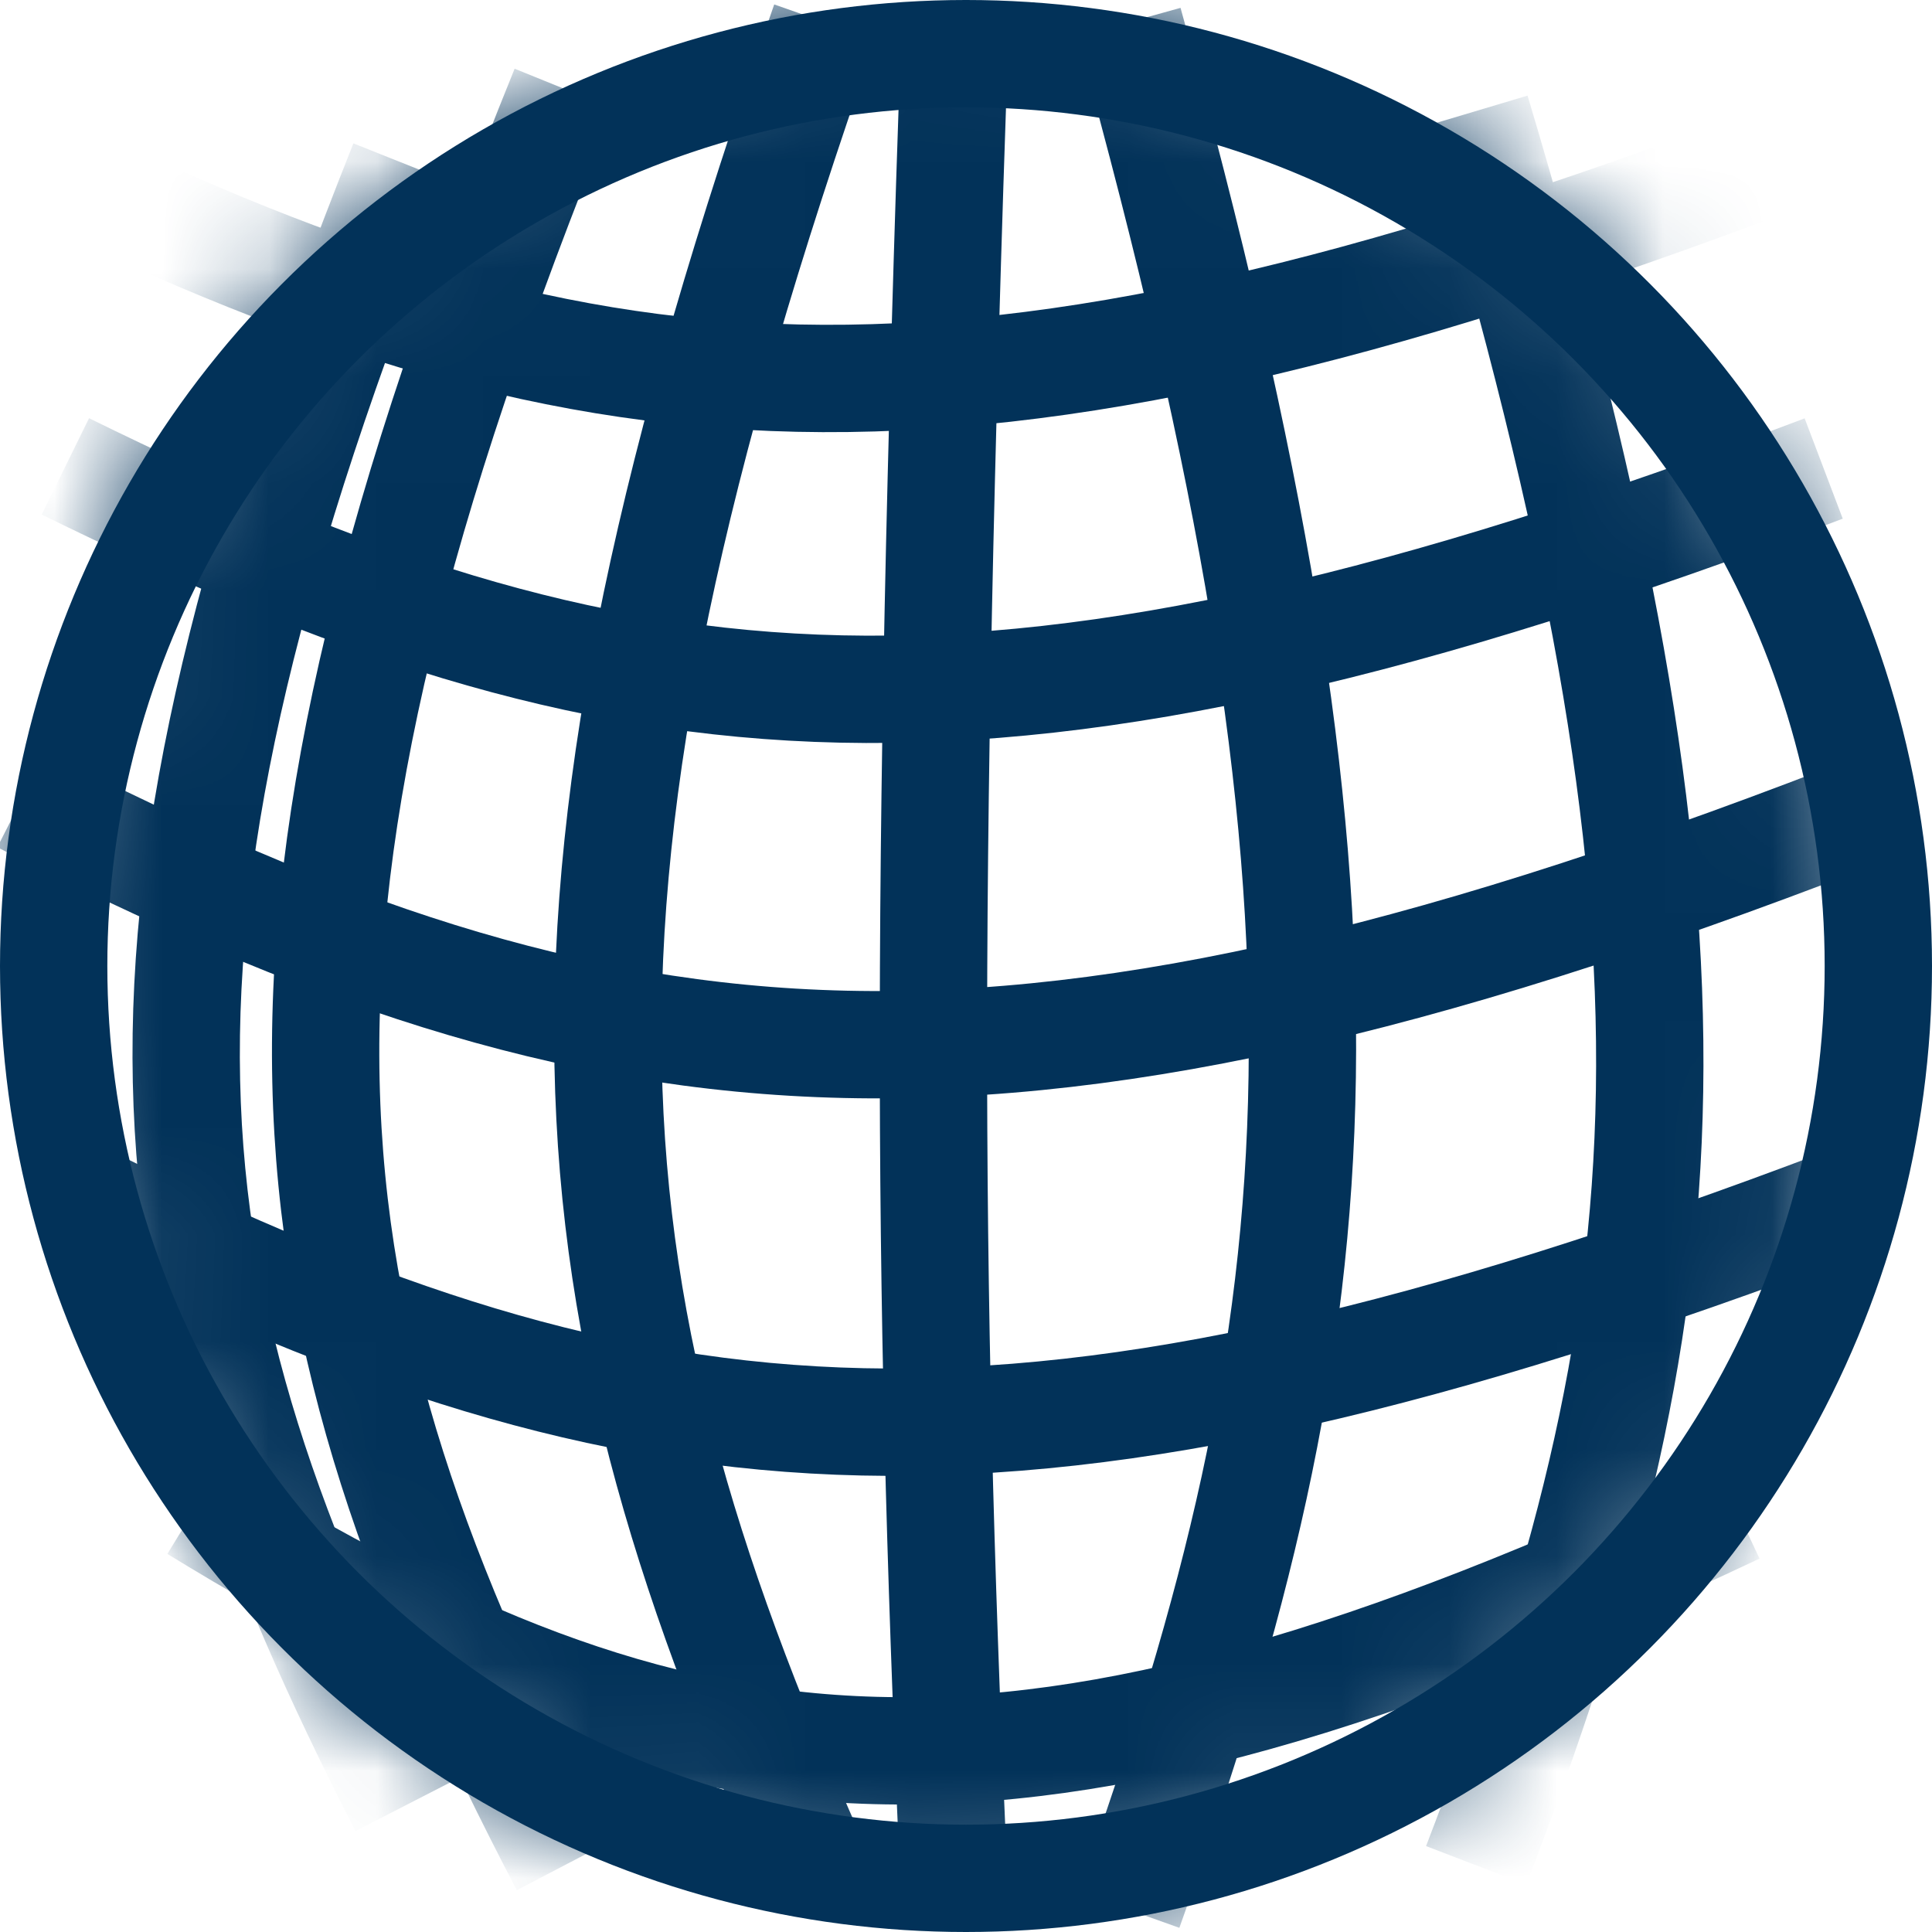 <svg width="18" height="18" viewBox="0 0 18 18" fill="none" xmlns="http://www.w3.org/2000/svg">
<mask id="mask0_18_8002" style="mask-type:alpha" maskUnits="userSpaceOnUse" x="0" y="0" width="18" height="18">
<path d="M17.096 8.897C17.096 13.545 13.415 17.293 8.899 17.293C4.383 17.293 0.702 13.545 0.702 8.897C0.702 4.248 4.383 0.5 8.899 0.5C13.415 0.5 17.096 4.248 17.096 8.897Z" fill="#D9D9D9" stroke="#66CC99"/>
</mask>
<g mask="url(#mask0_18_8002)">
<path d="M7.685 0.207C4.794 8.441 5.191 12.068 7.685 17.586" stroke="#023259"/>
<path d="M5.258 0.828C2.078 8.67 2.515 12.124 5.258 17.379" stroke="#023259"/>
<path d="M3.757 1.521C0.865 8.775 1.263 11.97 3.757 16.831" stroke="#023259"/>
<path d="M10.517 0.207C12.83 8.539 12.512 12.209 10.517 17.793" stroke="#023259"/>
<path d="M8.899 0.207C8.61 8.539 8.649 12.209 8.899 17.793" stroke="#023259"/>
<path d="M13.753 1.034C16.066 8.778 15.748 12.19 13.753 17.379" stroke="#023259"/>
<path d="M16.18 14.069C9.373 17.282 6.376 16.835 1.82 14.051" stroke="#023259"/>
<path d="M17.194 11.193C9.429 14.141 6.01 13.73 0.811 11.172" stroke="#023259"/>
<path d="M16.991 4.365C9.226 7.313 5.808 6.902 0.609 4.345" stroke="#023259"/>
<path d="M16.587 1.468C8.822 4.417 5.403 4.006 0.205 1.448" stroke="#023259"/>
<path d="M17.596 7.47C9.351 10.713 5.721 10.261 0.202 7.448" stroke="#023259"/>
</g>
<circle cx="9" cy="9" r="8.5" stroke="#023259"/>
</svg>
